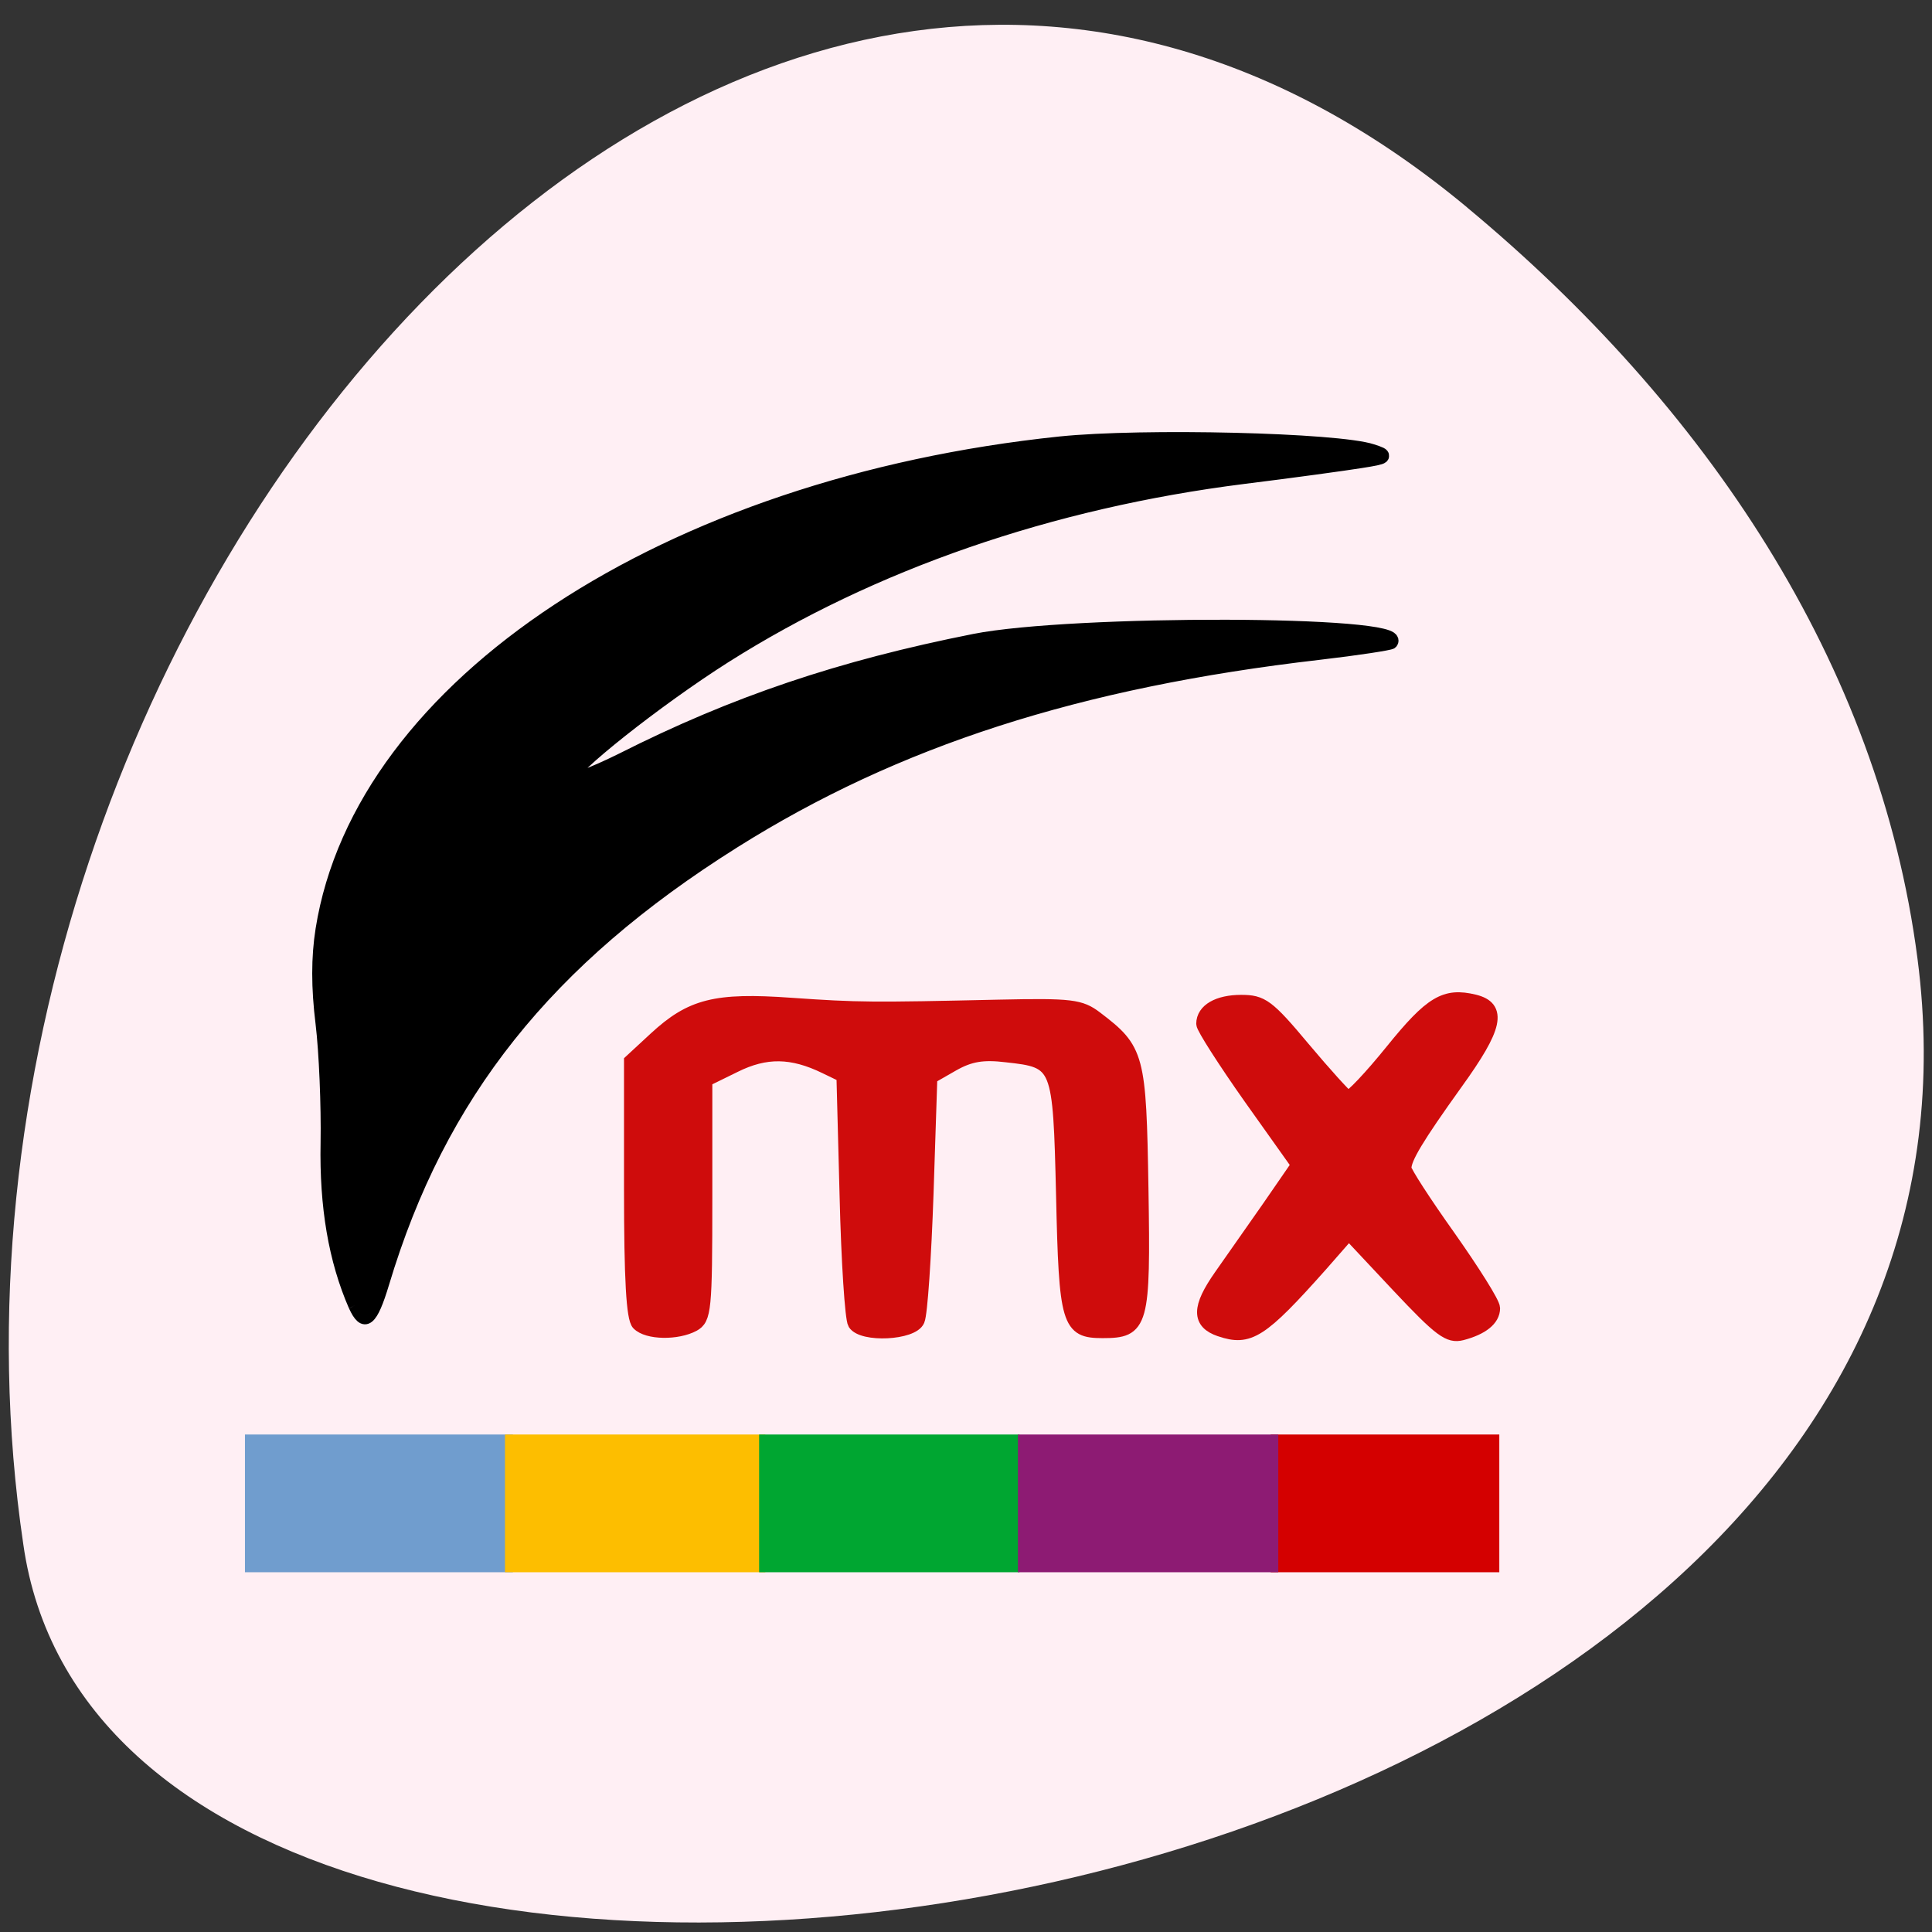 <svg xmlns="http://www.w3.org/2000/svg" viewBox="0 0 24 24"><rect x="0" y="0" width="24" height="24" fill="#333333" stroke="none"/><path d="m 18.227 2.578 c -9.07 -7.543 -19.629 5.184 -17.938 16.602 c 1.199 8.516 25.14 5.094 23.531 -7.27 c -0.477 -3.68 -2.637 -6.875 -5.594 -9.332" fill="#ffeff4"/><g transform="matrix(0.063 0 0 0.067 2.541 2.657)"><path d="m 29.651 202.37 c -3.921 -8.445 -5.725 -18.356 -5.476 -30.14 c 0.124 -6.861 -0.311 -16.831 -0.996 -22.17 c -0.871 -6.627 -0.871 -12.198 0 -17.359 c 7.654 -45.21 67.832 -82.51 145.5 -90.14 c 16.367 -1.583 54.764 -0.704 61.55 1.407 c 3.112 0.938 2.925 1.114 -2.24 1.877 c -3.112 0.469 -13.504 1.818 -23.09 2.932 c -38.15 4.516 -73.25 15.951 -102.31 33.25 c -13.442 8.03 -30.68 20.877 -30.68 22.871 c 0 0.645 4.667 -0.997 10.33 -3.636 c 22.22 -10.556 43.13 -17.18 69.57 -22.11 c 19.292 -3.577 85.44 -3.46 82.21 0.235 c -0.249 0.235 -6.659 1.173 -14.189 1.994 c -47.545 5.161 -83.51 16.07 -115.44 34.952 c -36.903 21.816 -58.06 46.74 -69.26 81.87 c -2.24 6.979 -3.609 8.03 -5.476 4.164" stroke="#000" stroke-width="2.591"/><g fill="#cf0c0c" stroke="#cf0c0c" stroke-width="2.413"><path d="m 85.41 205.77 c -1.058 -0.997 -1.494 -8.269 -1.494 -25.04 v -23.634 l 4.854 -4.222 c 7.094 -6.158 11.948 -7.331 26.822 -6.334 c 13.442 0.88 15.993 0.88 41.01 0.352 c 14.375 -0.293 16.18 -0.059 19.292 2.17 c 8.277 5.923 8.588 6.979 9.02 31.668 c 0.436 25.22 0.062 26.507 -7.841 26.507 c -6.908 0 -7.406 -1.583 -7.966 -25.276 c -0.622 -24.513 -0.747 -24.807 -11.01 -25.862 c -4.605 -0.528 -7.157 -0.117 -10.455 1.642 l -4.356 2.346 l -0.747 21.464 c -0.436 11.846 -1.182 22.402 -1.742 23.575 c -1.12 2.522 -11.139 2.991 -12.757 0.586 c -0.56 -0.821 -1.307 -11.494 -1.618 -23.692 l -0.622 -22.23 l -3.485 -1.583 c -6.534 -2.991 -11.637 -3.05 -17.674 -0.235 l -5.725 2.639 v 22.05 c 0 20.584 -0.187 22.17 -2.427 23.34 c -3.236 1.642 -9.21 1.583 -11.08 -0.235"/><path d="m 200.17 206.94 c -4.356 -1.407 -4.356 -4.105 0.062 -10.03 c 1.929 -2.58 6.161 -8.269 9.397 -12.609 l 5.85 -7.976 l -9.397 -12.433 c -5.103 -6.803 -9.335 -13.02 -9.335 -13.723 c 0 -2.522 3.049 -4.164 7.654 -4.164 c 4.17 0 5.352 0.762 12.384 8.679 c 4.294 4.809 8.215 8.855 8.65 9.03 c 0.498 0.176 4.356 -3.636 8.588 -8.562 c 7.717 -8.973 10.517 -10.556 16.429 -9.207 c 5.227 1.232 4.418 4.809 -3.547 15.189 c -7.779 10.204 -10.144 13.957 -10.144 15.834 c 0 0.645 3.921 6.334 8.712 12.667 c 4.792 6.392 8.775 12.315 8.775 13.254 c 0 2.053 -2.24 3.753 -6.285 4.75 c -2.676 0.645 -4.418 -0.586 -12.695 -8.855 l -9.646 -9.676 l -5.352 5.747 c -11.824 12.491 -14.251 13.957 -20.1 12.08"/></g></g><path d="m 15.785 17.82 h 2.84 v 1.711 h -2.84" fill="#d40000"/><path d="m 3.043 17.82 h 3.328 v 1.711 h -3.328" fill="#709dce"/><path d="m 6.273 17.82 h 3.234 v 1.711 h -3.234" fill="#fdbe00"/><path d="m 9.43 17.82 h 3.234 v 1.711 h -3.234" fill="#00a631"/><path d="m 12.645 17.82 h 3.234 v 1.711 h -3.234" fill="#8d1b73"/></svg>